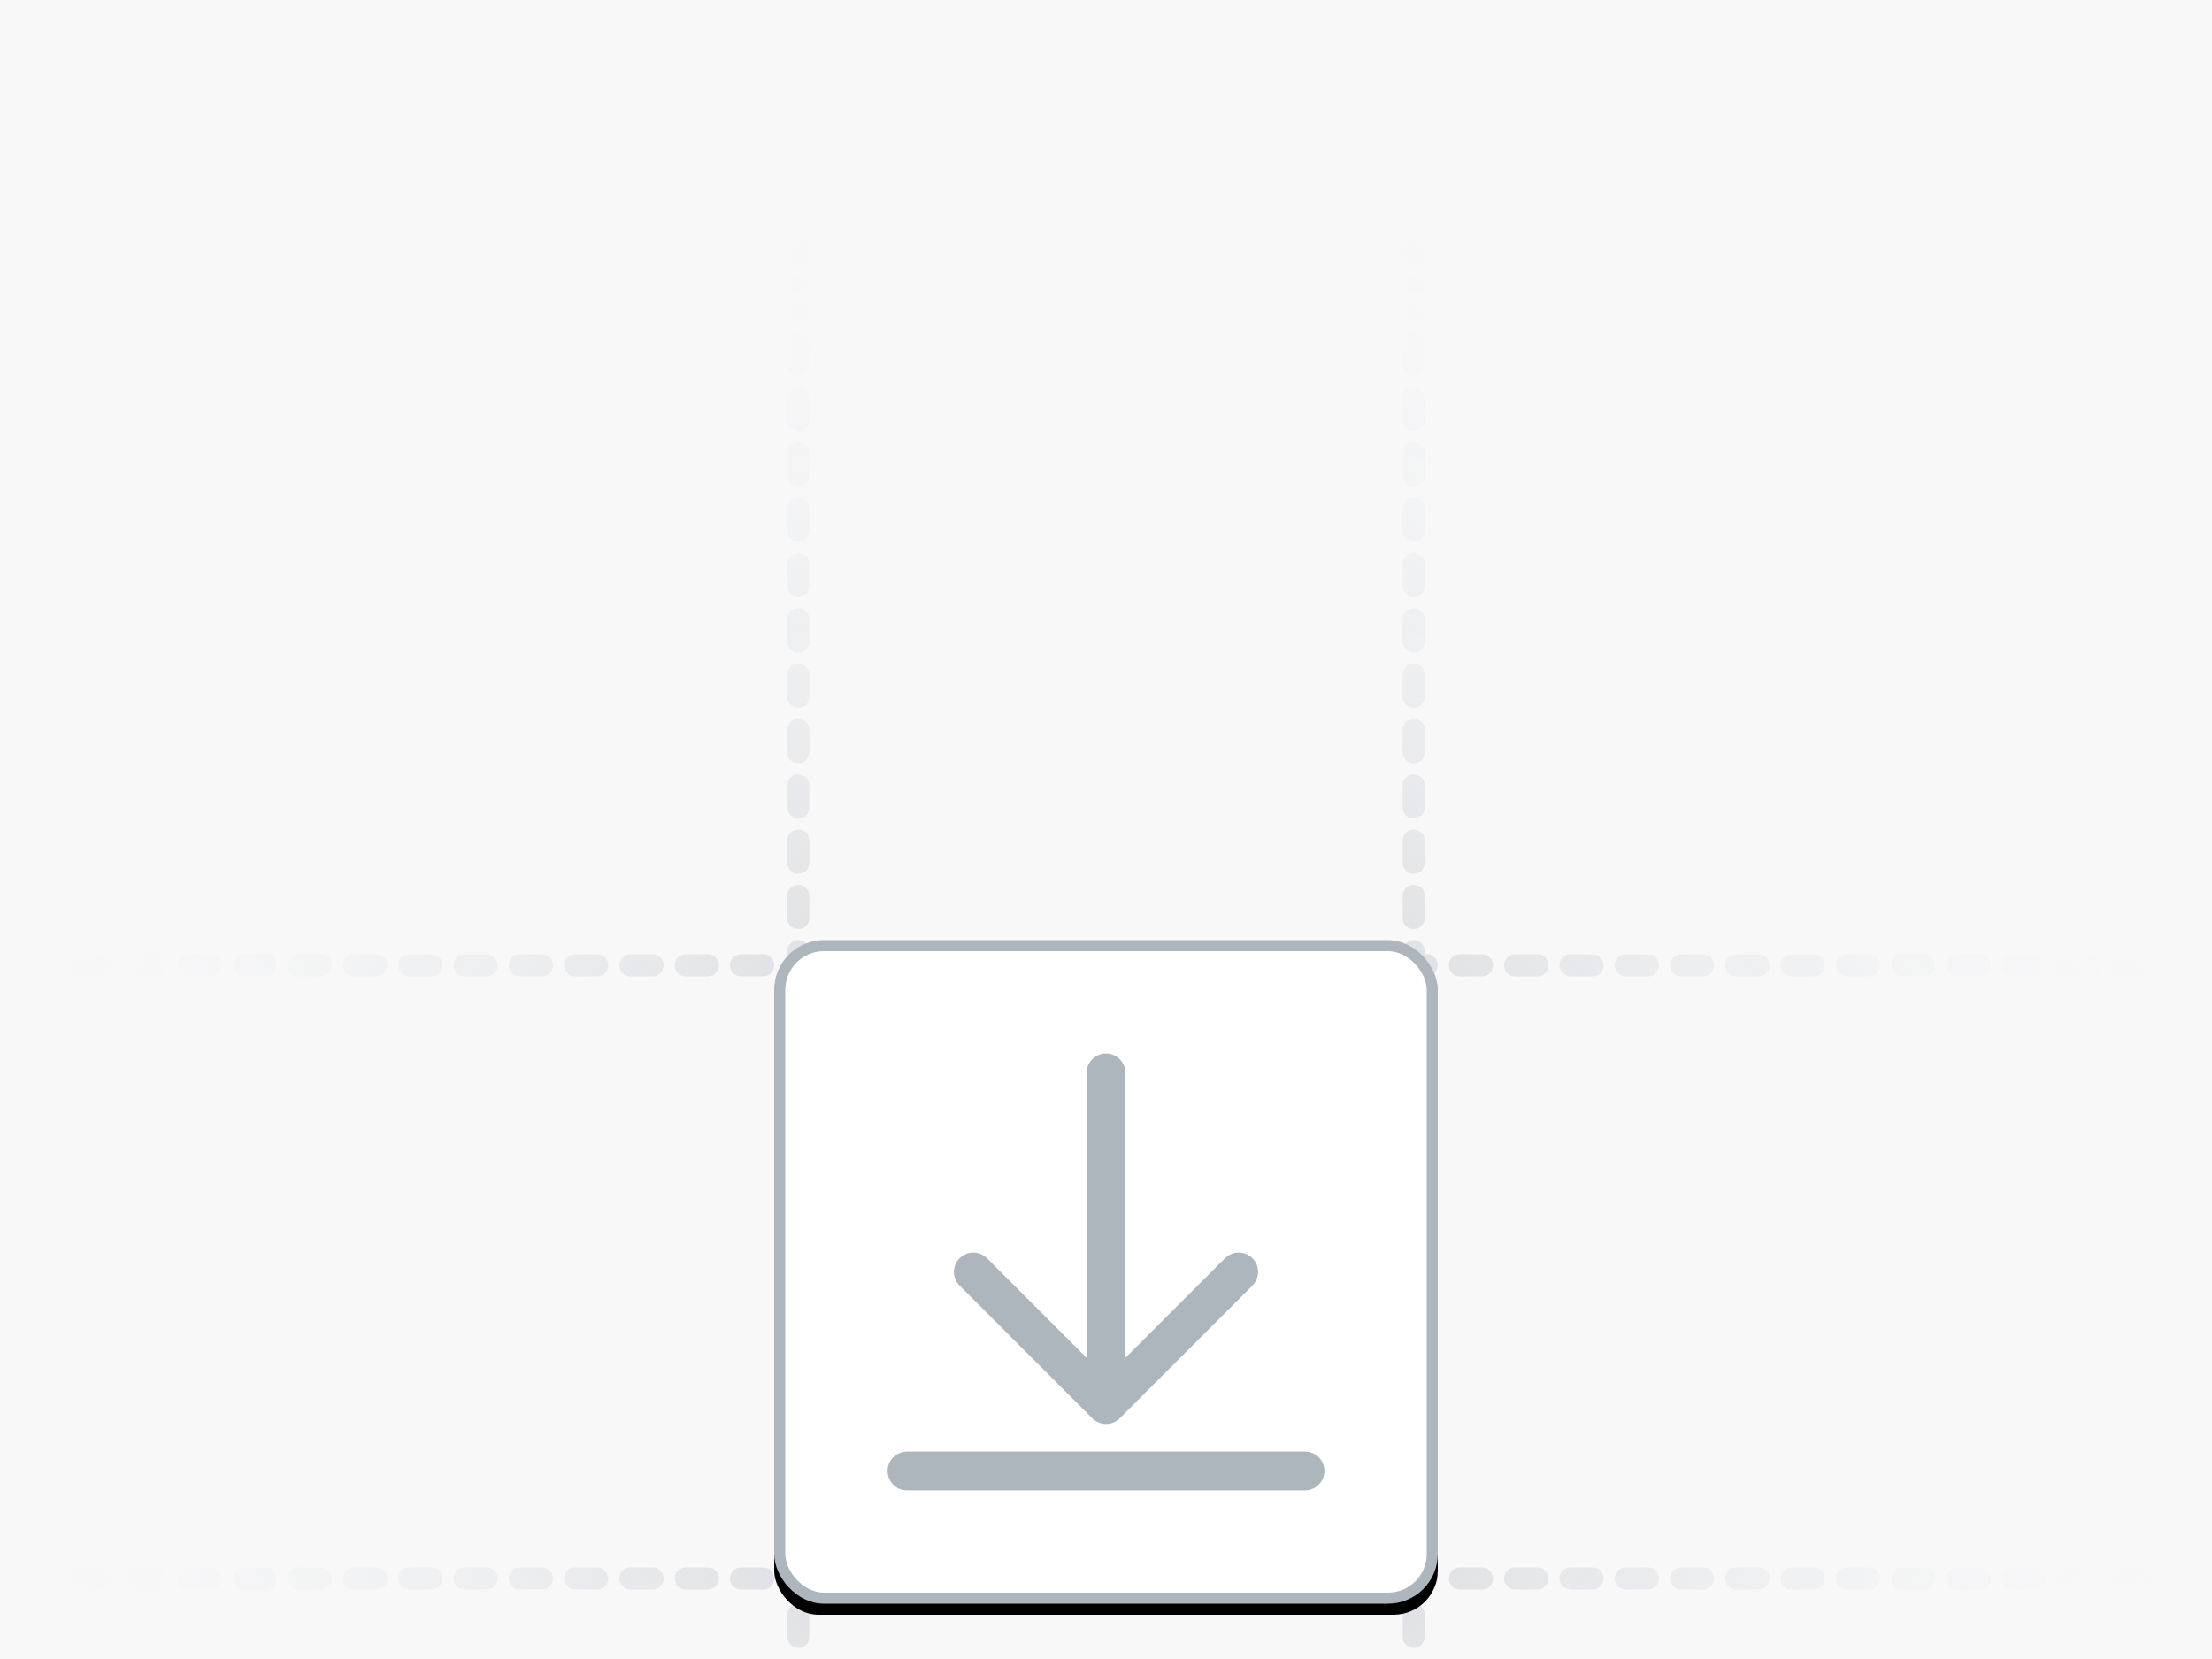 <svg xmlns="http://www.w3.org/2000/svg" xmlns:xlink="http://www.w3.org/1999/xlink" width="200" height="150" viewBox="0 0 200 150"><defs><rect id="a" width="200" height="150" x="0" y="0"/><rect id="d" width="60" height="60" x="70" y="85" rx="4"/><radialGradient id="b" cx="50%" cy="50%" r="50%" fx="50%" fy="50%"><stop offset="0%" stop-color="#BBBFC4"/><stop offset="100%" stop-color="#F1F3F4" stop-opacity="0"/></radialGradient><filter id="e" width="106.7%" height="106.7%" x="-3.3%" y="-1.7%" filterUnits="objectBoundingBox"><feOffset dy="1" in="SourceAlpha" result="shadowOffsetOuter1"/><feGaussianBlur in="shadowOffsetOuter1" result="shadowBlurOuter1" stdDeviation=".5"/><feComposite in="shadowBlurOuter1" in2="SourceAlpha" operator="out" result="shadowBlurOuter1"/><feColorMatrix in="shadowBlurOuter1" values="0 0 0 0 0 0 0 0 0 0 0 0 0 0 0 0 0 0 0.1 0"/></filter></defs><g fill="none" fill-rule="evenodd"><mask id="c" fill="#fff"><use xlink:href="#a"/></mask><use xlink:href="#a" fill="#6C757D" fill-opacity=".05"/><path stroke="url(#b)" stroke-dasharray="2 3" stroke-linecap="round" stroke-linejoin="round" stroke-width="2" d="M127.82,16 L127.82,214 M72.18,16 L72.18,214 M199,142.72 L1,142.72 M199,87.28 L1,87.28" mask="url(#c)"/><g mask="url(#c)"><use xlink:href="#d" fill="#000" filter="url(#e)"/><rect width="59" height="59" x="70.5" y="85.5" fill="#FFF" stroke="#ADB5BD" stroke-linejoin="square" rx="4"/></g><g stroke="#ADB5BD" stroke-linecap="round" stroke-linejoin="round" stroke-width="3.5" mask="url(#c)"><path d="M18,0 L18,28 M6,18 L18,30 L30,18 M0,36 L36,36" transform="translate(82 97)"/></g></g></svg>